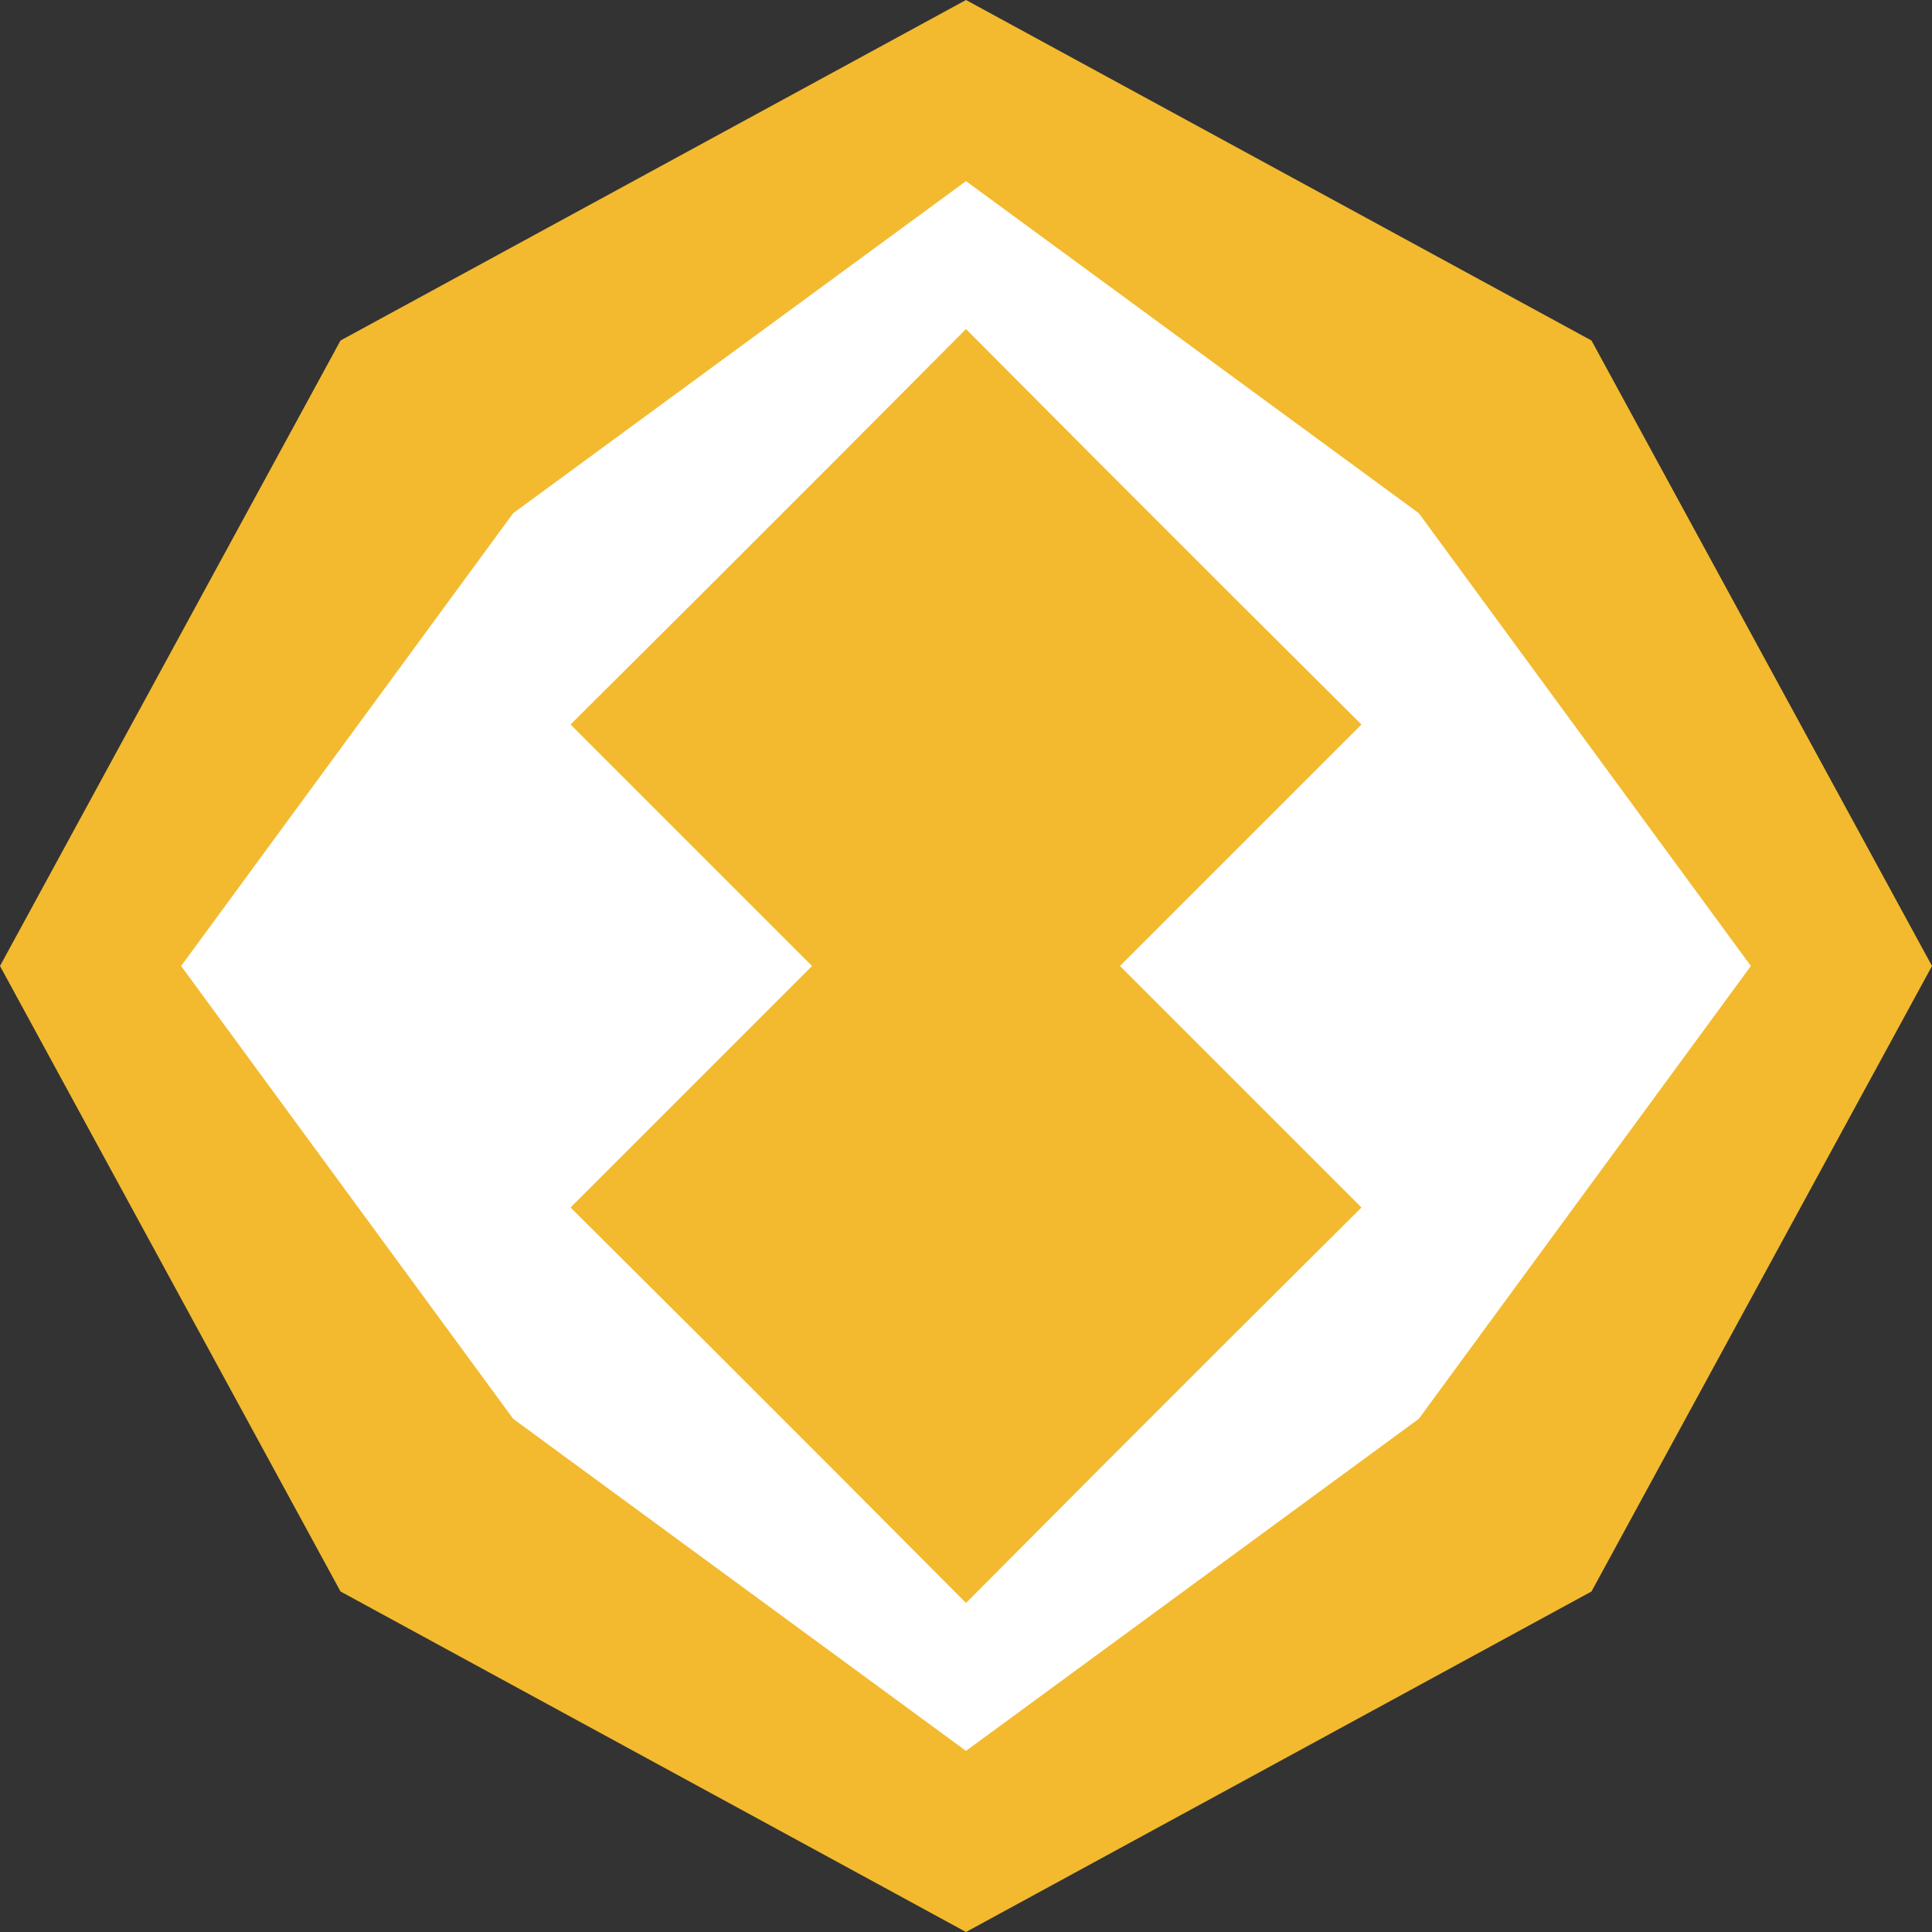 <svg xmlns="http://www.w3.org/2000/svg" viewBox="0 0 32 32"><rect x="0" y="0" width="32" height="32" fill="#333333" stroke="none"/><defs><style>.cls-1{fill:#f3ba2f;}.cls-2{fill:#fff;}</style></defs><title>bnb</title><g id="bnb"><path class="cls-1" d="M16,0,5.64,5.64,0,16l5.64,10.36L16,32,26.36,26.36,32,16,26.36,5.64Z"/><path class="cls-2" d="M16,3,8.5,8.5,3,16l5.5,7.5L16,29l7.5-5.5L29,16,23.5,8.5Z"/><polygon class="cls-1" points="16 10.91 12.36 14.55 16 18.18 19.64 14.55 16 10.91"/><polygon class="cls-1" points="20.36 9.82 18.18 7.64 16 5.45 13.82 7.64 11.64 9.82 9.45 12 16 18.55 22.55 12 20.36 9.82"/><polygon class="cls-1" points="22.55 20 16 13.45 9.45 20 11.64 22.18 13.82 24.36 16 26.55 18.18 24.36 20.36 22.18 22.55 20"/></g></svg>